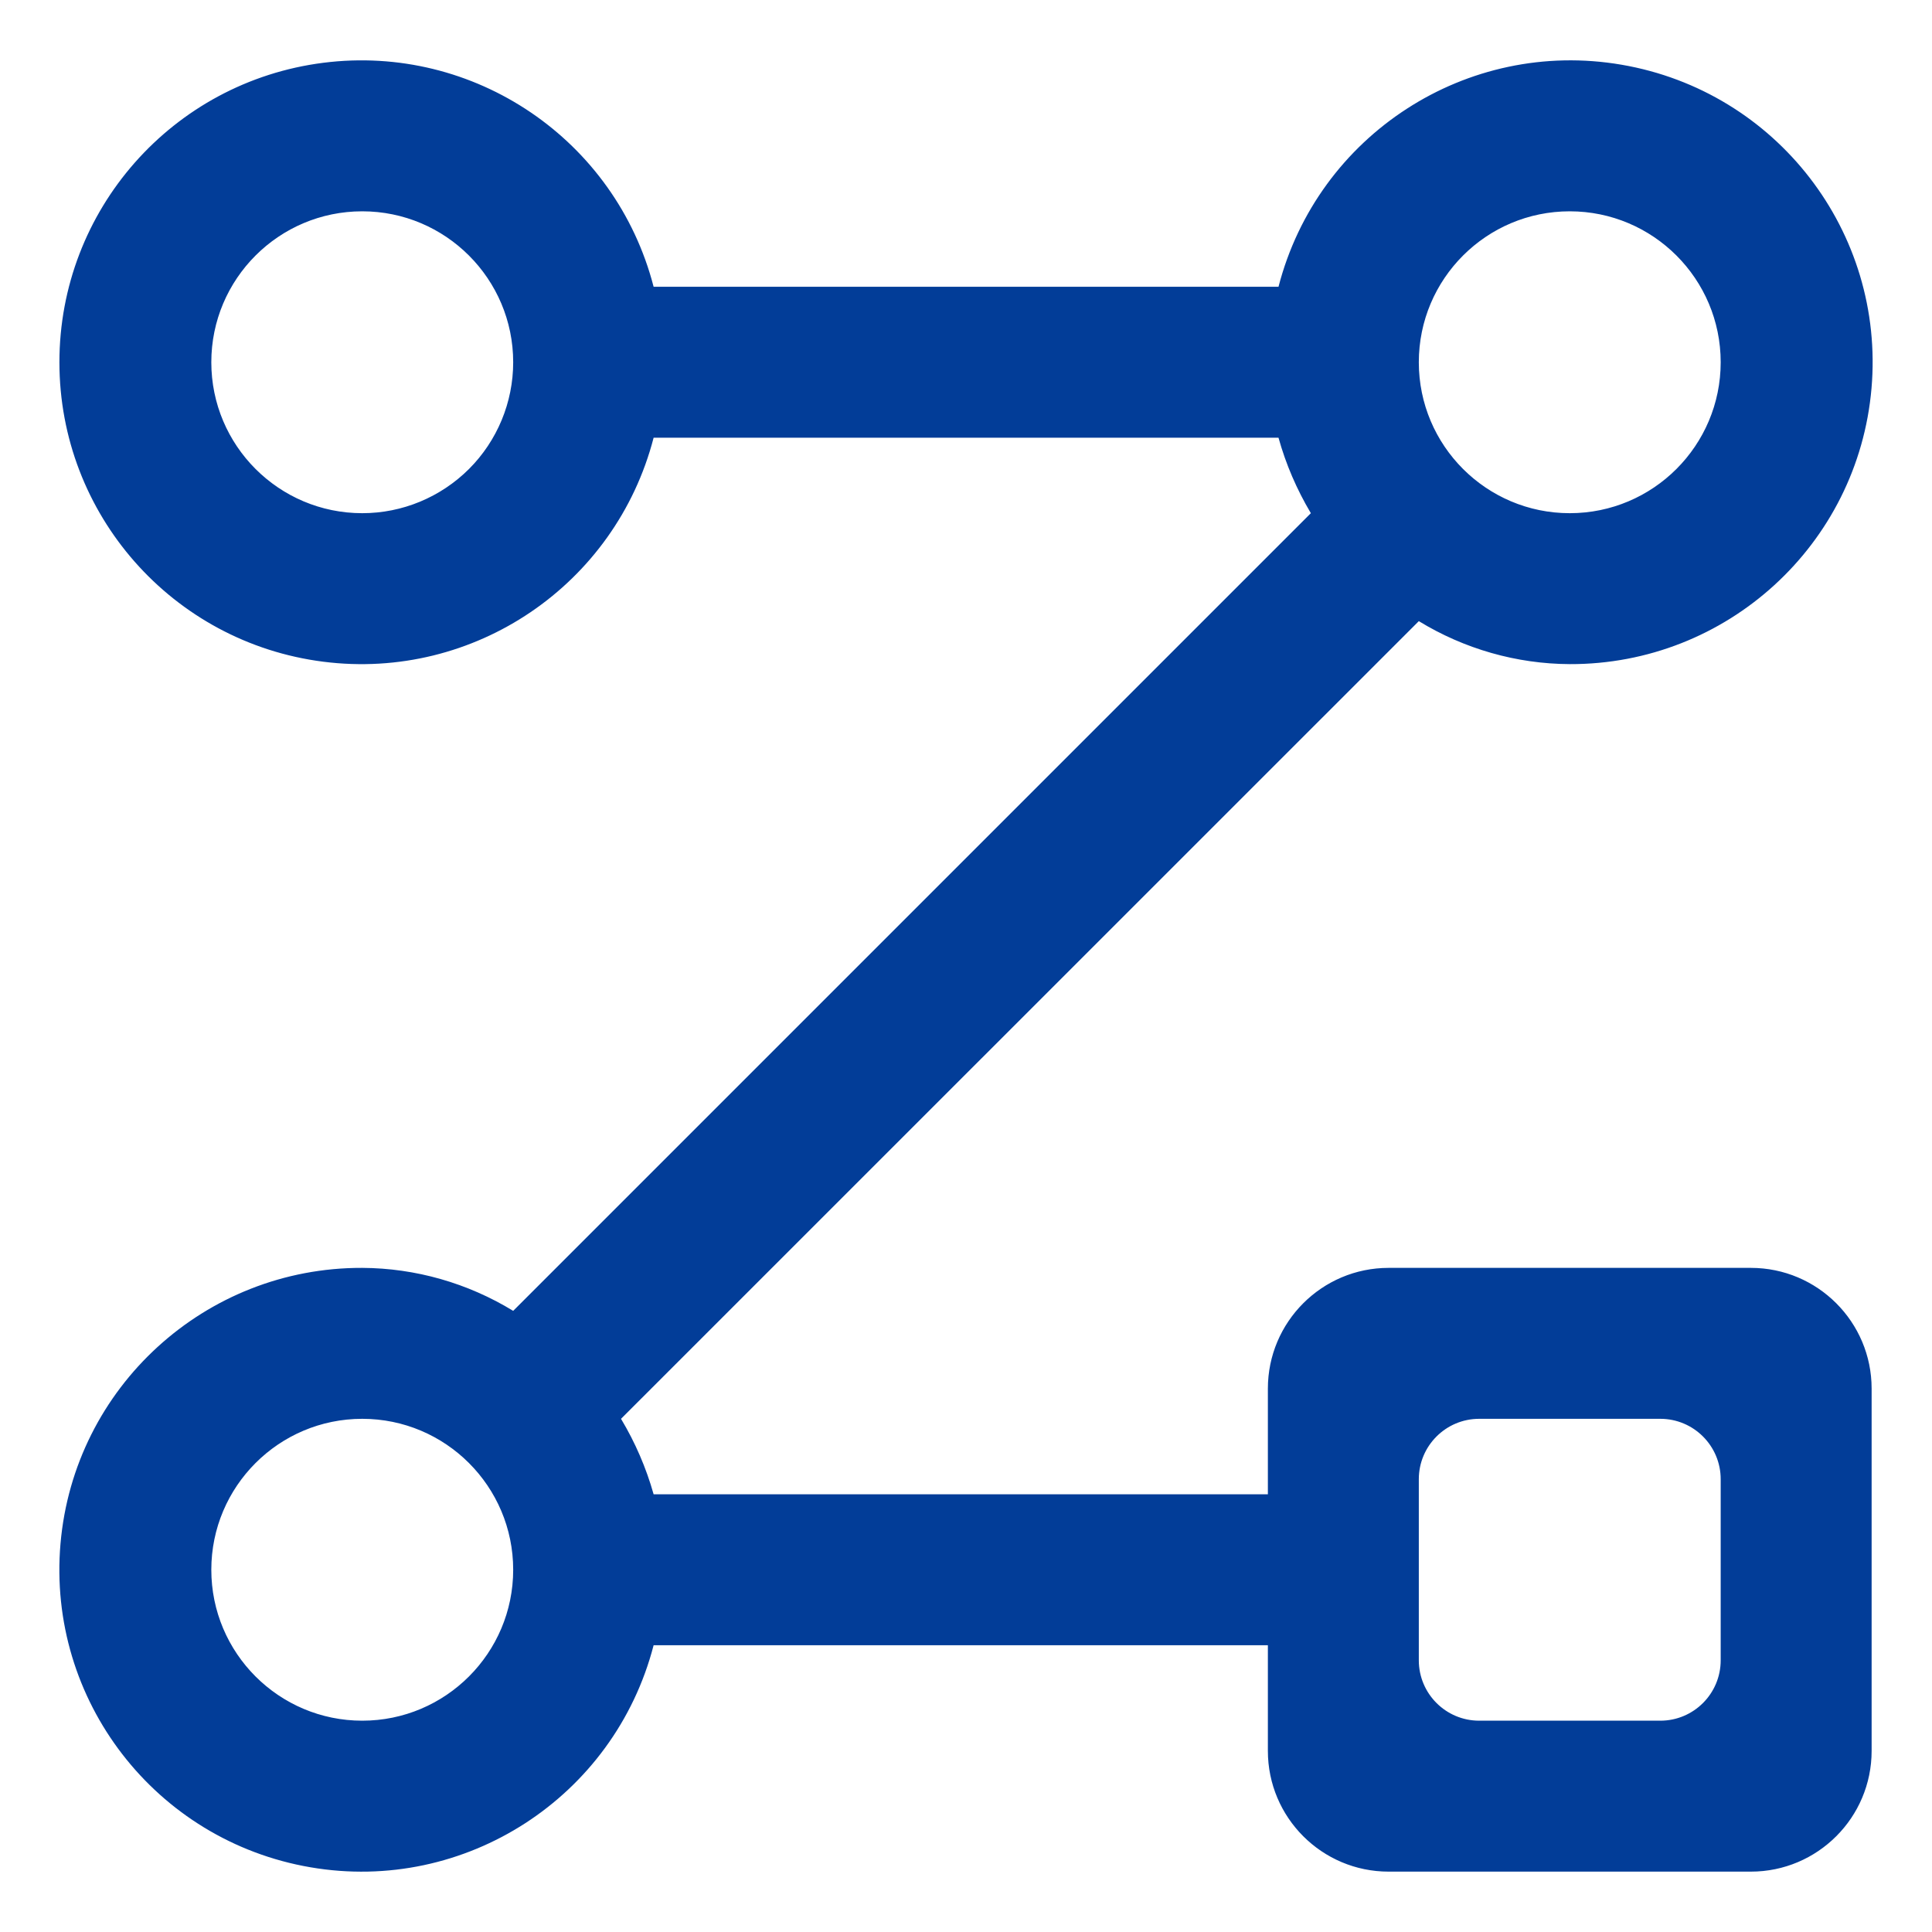 <svg xmlns="http://www.w3.org/2000/svg" width="16" height="16" viewBox="0 0 16 16">
    <g fill="none" fill-rule="evenodd">
        <path d="M0 0H20V20H0z" transform="translate(-2 -2)"/>
        <path fill="#023D98" fill-rule="nonzero" d="M12.5 14.375H7.413c-.062-.22-.153-.43-.27-.625l6.607-6.606c.376.23.809.354 1.25.356 1.3.004 2.387-.989 2.499-2.284.112-1.296-.787-2.46-2.07-2.68-1.28-.22-2.516.58-2.841 1.839H7.413C7.098 3.156 5.926 2.361 4.677 2.52 3.428 2.679 2.492 3.74 2.492 5s.936 2.321 2.185 2.48c1.249.159 2.42-.636 2.736-1.855h5.175c.061.22.152.43.268.625L6.25 12.856c-.376-.23-.809-.354-1.25-.356-1.3-.004-2.387.989-2.499 2.284-.112 1.296.787 2.46 2.07 2.68 1.28.22 2.516-.58 2.842-1.839H12.5v.875c0 .552.448 1 1 1h3c.552 0 1-.448 1-1v-3c0-.552-.448-1-1-1h-3c-.552 0-1 .448-1 1v.875zM5 6.25c-.69 0-1.25-.56-1.25-1.25S4.31 3.75 5 3.75 6.25 4.31 6.25 5c0 .332-.132.65-.366.884-.235.234-.552.366-.884.366zm10-2.5c.69 0 1.25.56 1.25 1.25S15.69 6.25 15 6.25 13.75 5.69 13.75 5s.56-1.25 1.25-1.25zM5 16.25c-.69 0-1.25-.56-1.25-1.25s.56-1.25 1.25-1.25 1.25.56 1.25 1.25-.56 1.25-1.25 1.25zm9.25-2.5h1.5c.276 0 .5.224.5.5v1.5c0 .276-.224.5-.5.5h-1.5c-.276 0-.5-.224-.5-.5v-1.5c0-.276.224-.5.5-.5z" transform="translate(-2 -2)"/>
    </g>
</svg>
